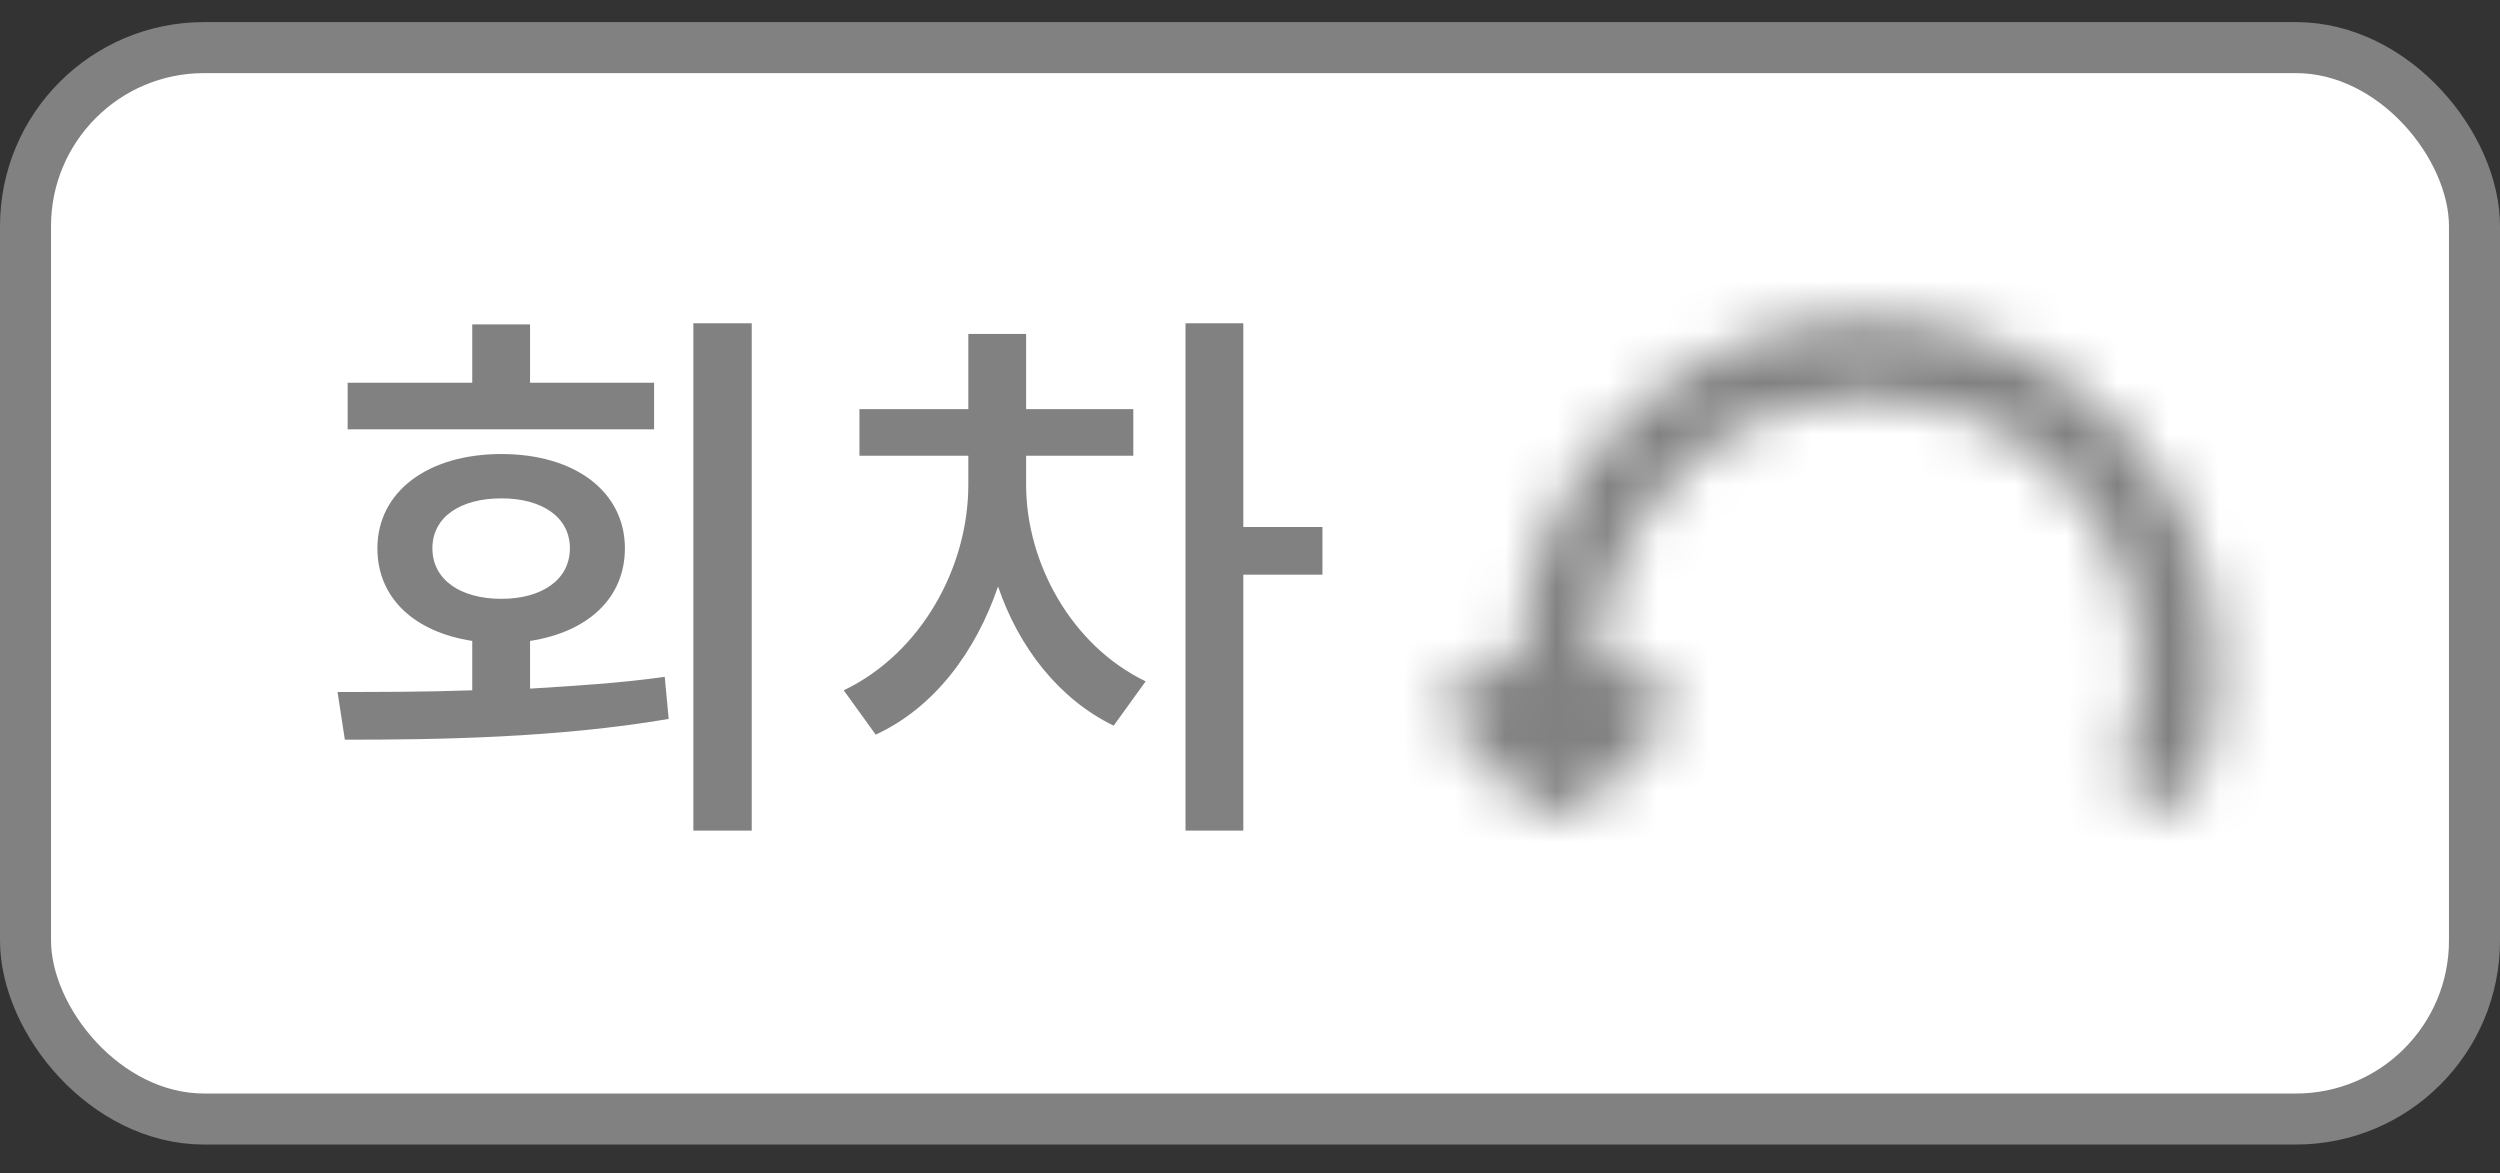 <svg width="49" height="23" viewBox="0 0 49 23" fill="none" xmlns="http://www.w3.org/2000/svg">
<rect x="0" y="0" width="49" height="23" fill="#333333" stroke="none"/>
<rect x="0.5" y="0.933" width="48" height="21" rx="3.5" fill="white"/>
<path d="M14.734 6.336H13.59V16.28H14.734V6.336ZM12.82 8.415V7.502H10.389V6.358H9.256V7.502H6.814V8.415H12.82ZM10.389 13.497V12.562C11.533 12.386 12.248 11.715 12.248 10.747C12.248 9.636 11.269 8.899 9.828 8.899C8.387 8.899 7.397 9.636 7.397 10.747C7.397 11.715 8.112 12.386 9.256 12.562V13.53C8.321 13.563 7.408 13.563 6.616 13.563L6.759 14.498C8.563 14.498 10.917 14.465 13.106 14.091L13.029 13.266C12.182 13.387 11.28 13.442 10.389 13.497ZM8.475 10.747C8.475 10.131 9.025 9.768 9.828 9.768C10.62 9.768 11.17 10.131 11.17 10.747C11.17 11.363 10.62 11.737 9.828 11.737C9.025 11.737 8.475 11.363 8.475 10.747ZM25.92 11.264V10.329H24.369V6.336H23.236V16.28H24.369V11.264H25.92ZM20.112 9.504V8.932H22.213V8.019H20.112V6.545H18.979V8.019H16.845V8.932H18.979V9.504C18.979 11.121 18.055 12.804 16.537 13.53L17.164 14.399C18.308 13.871 19.122 12.782 19.562 11.495C19.969 12.694 20.761 13.706 21.828 14.223L22.455 13.354C20.992 12.65 20.112 11.022 20.112 9.504Z" fill="#818181"/>
<mask id="mask0_23_3250" style="mask-type:alpha" maskUnits="userSpaceOnUse" x="28" y="3" width="16" height="16">
<path d="M31.788 8.253C30.449 9.583 29.78 11.34 29.78 13.089H29.149C28.472 13.089 28.13 13.91 28.609 14.389L30.001 15.773C30.297 16.069 30.776 16.069 31.073 15.773L32.464 14.381C32.943 13.91 32.609 13.089 31.932 13.089H31.301C31.301 11.553 31.955 10.024 33.285 8.944C35.202 7.386 38.053 7.386 39.969 8.944C41.292 10.024 41.946 11.553 41.946 13.089C41.946 13.682 41.847 14.267 41.65 14.83C41.558 15.104 41.642 15.4 41.847 15.605C42.228 15.986 42.904 15.864 43.079 15.347C43.338 14.617 43.467 13.857 43.467 13.089C43.467 11.34 42.798 9.583 41.46 8.253C38.791 5.576 34.456 5.576 31.788 8.253Z" fill="black"/>
</mask>
<g mask="url(#mask0_23_3250)">
<rect x="27" y="2.433" width="18" height="18" fill="#818181"/>
</g>
<rect x="0.5" y="0.933" width="48" height="21" rx="3.5" stroke="#818181"/>
</svg>
